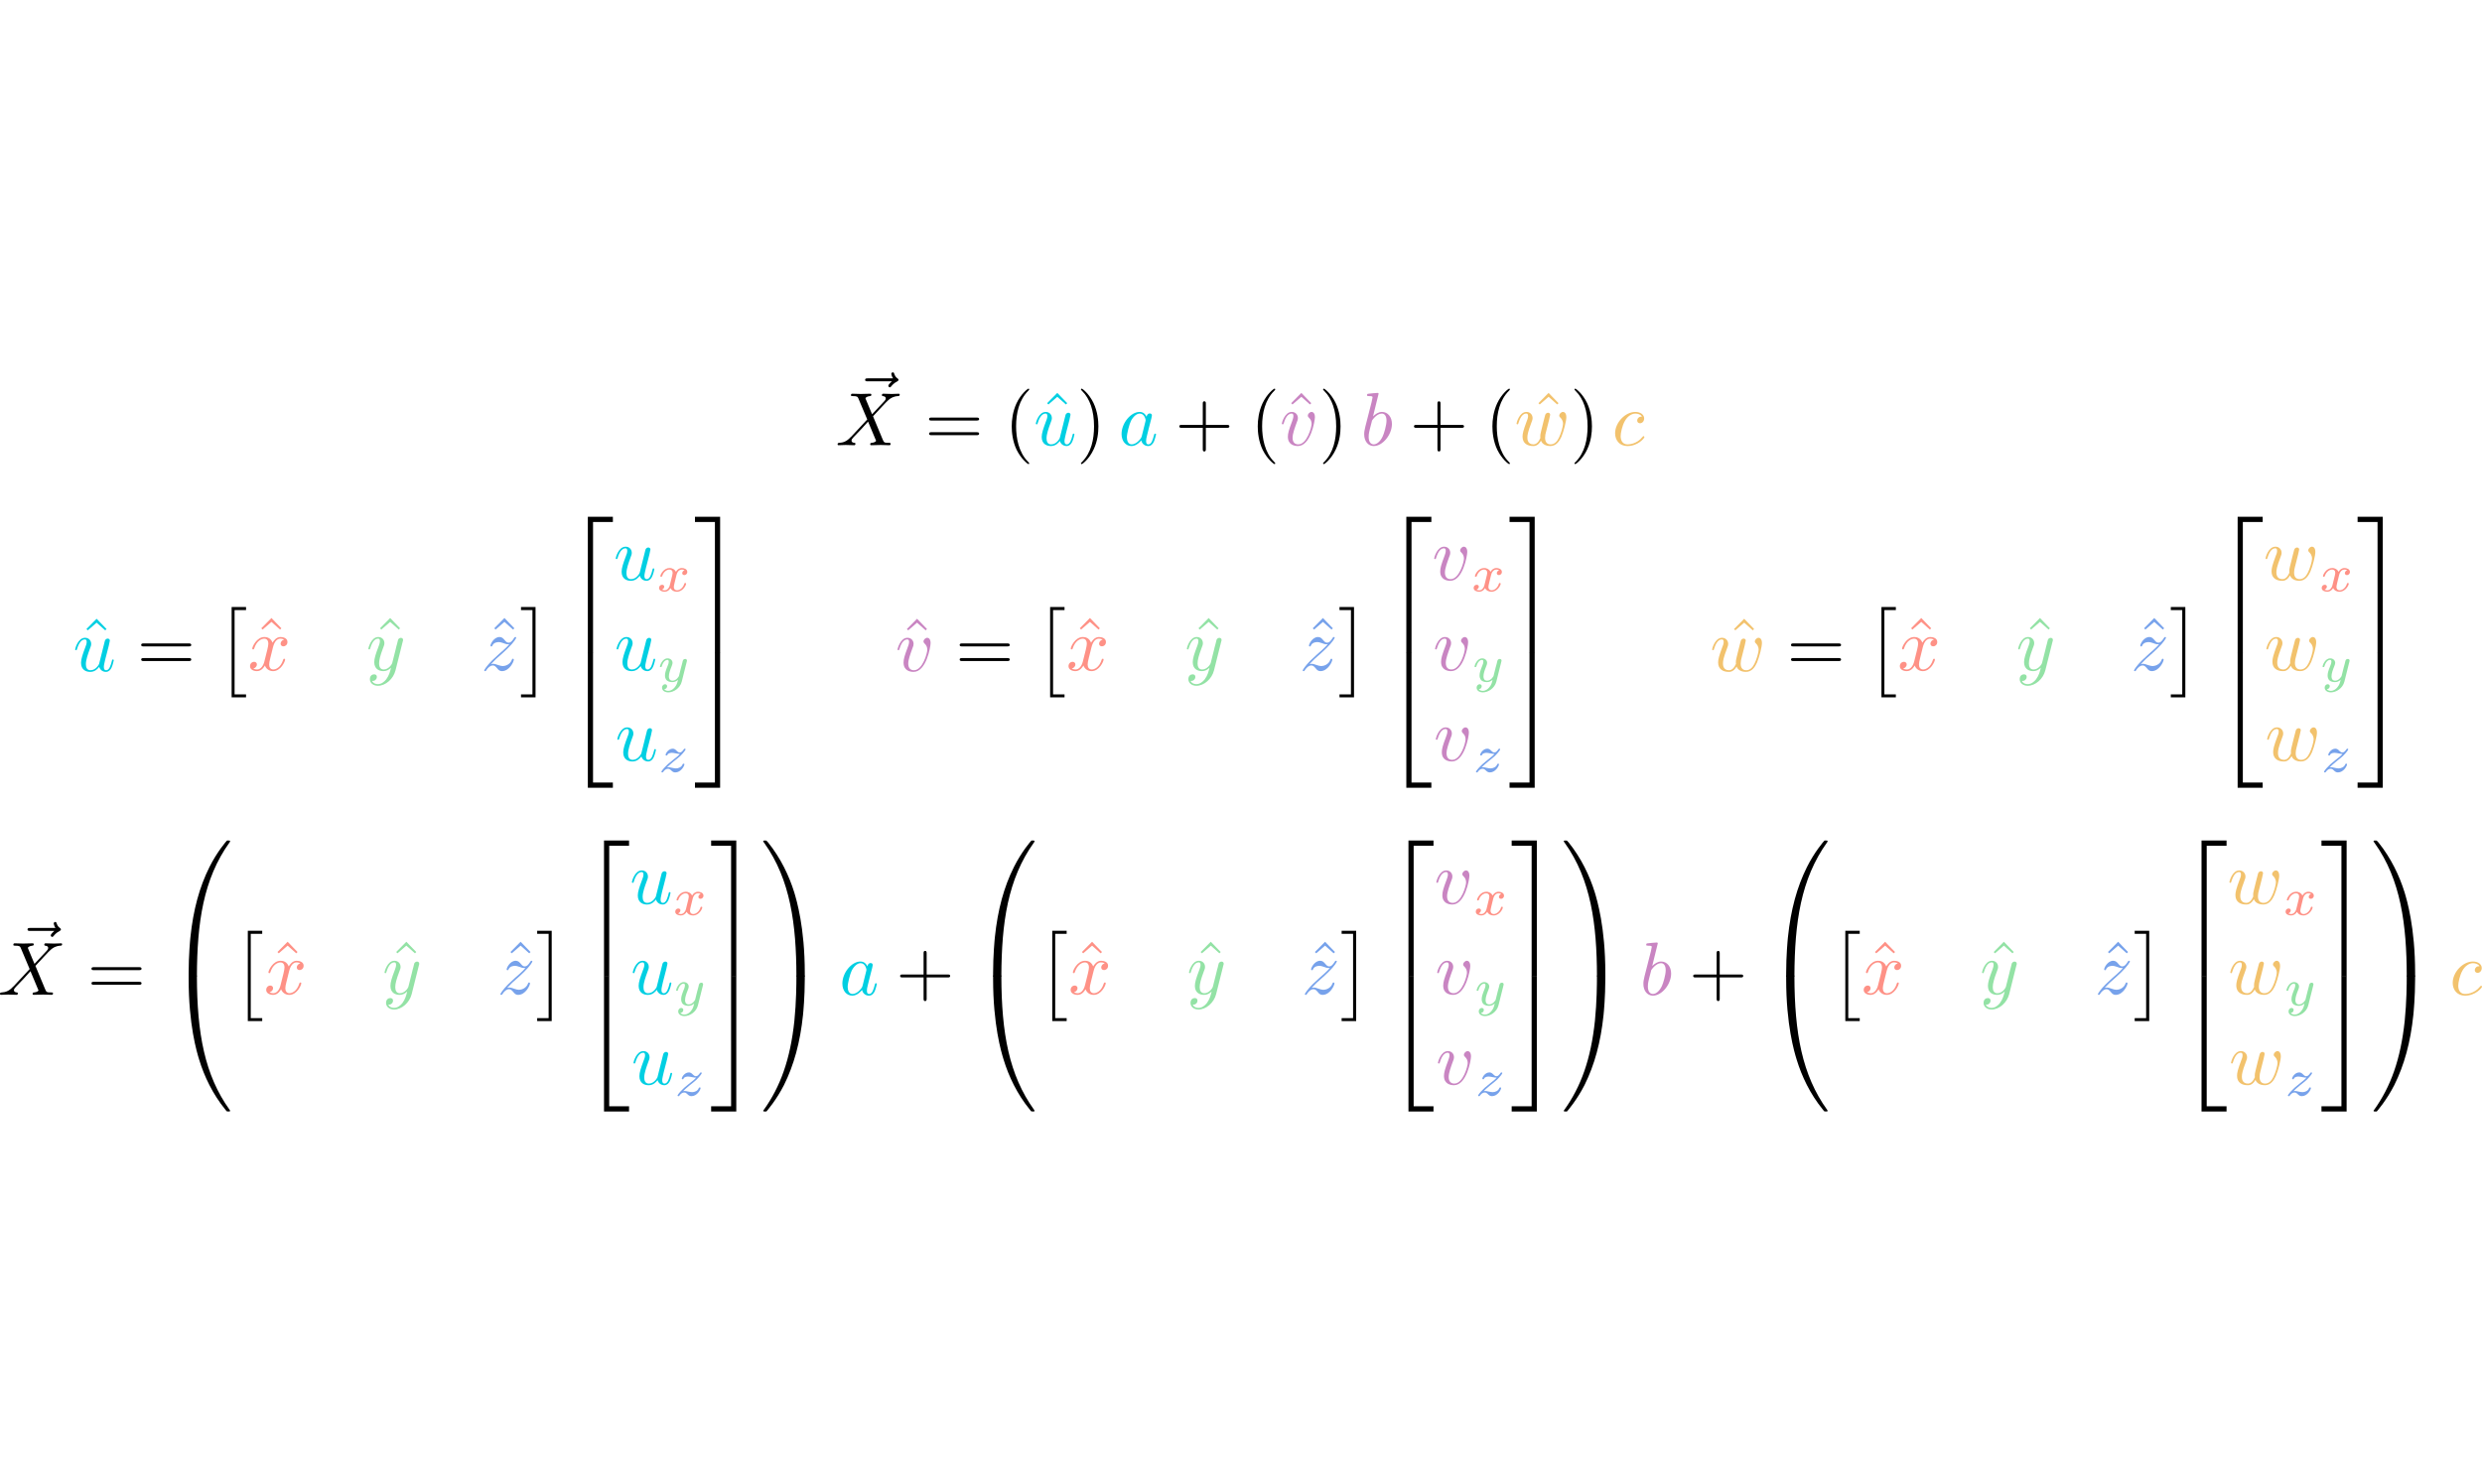 <?xml version="1.0" encoding="UTF-8" standalone="no"?>
<svg
   
   height="12.272em"
   viewBox="0 0 328.389 97.81"
   preserveAspectRatio="xMidYMid meet"
   version="1.1"
   id="svg781"
   sodipodi:docname="render_0011_tmp.svg"
   xmlns:inkscape="http://www.inkscape.org/namespaces/inkscape"
   xmlns:sodipodi="http://sodipodi.sourceforge.net/DTD/sodipodi-0.dtd"
   xmlns:xlink="http://www.w3.org/1999/xlink"
   xmlns="http://www.w3.org/2000/svg"
   xmlns:svg="http://www.w3.org/2000/svg">
<style>
:root {
  --colorX: #fe9186;
  --colorY: #93e2a5;
  --colorZ: #77a2eb;
  --colorU: #00cfe2;
  --colorV: #c985c2;
  --colorW: #f2c26d;
  }
    @media (prefers-color-scheme: dark)
    {
    :root {
      --colorX: #fe9186;
      --colorY: #93e2a5;
      --colorZ: #77a2eb;
      --colorU: #00cfe2;
      --colorV: #c985c2;
      --colorW: #f2c26d;
    }
    svg {
        color: white;
    }
    }
</style>
  <sodipodi:namedview
     id="namedview783"
     pagecolor="#ffffff"
     bordercolor="#666666"
     borderopacity="1.0"
     inkscape:pageshadow="2"
     inkscape:pageopacity="0.0"
     inkscape:pagecheckerboard="0" />
  <defs
     id="defs127">
    <g
       id="g89">
      <g
         id="glyph-0-0">
        <path
           d="m 5.359,-5.938 c -0.141,0.141 -0.469,0.422 -0.469,0.594 0,0.094 0.094,0.203 0.188,0.203 0.094,0 0.141,-0.078 0.203,-0.141 C 5.391,-5.422 5.625,-5.703 6.062,-5.922 6.125,-5.969 6.234,-6.016 6.234,-6.125 6.234,-6.234 6.156,-6.281 6.094,-6.328 5.875,-6.484 5.766,-6.656 5.688,-6.891 5.656,-6.984 5.625,-7.125 5.484,-7.125 c -0.141,0 -0.203,0.141 -0.203,0.219 0,0.047 0.078,0.359 0.234,0.578 H 2.156 c -0.156,0 -0.344,0 -0.344,0.203 0,0.188 0.188,0.188 0.344,0.188 z m 0,0"
           id="path2" />
      </g>
      <g
         id="glyph-0-1">
        <path
           d="M 4.828,-4.094 4,-6.078 c -0.031,-0.078 -0.047,-0.125 -0.047,-0.125 0,-0.062 0.156,-0.25 0.578,-0.297 0.109,-0.016 0.203,-0.016 0.203,-0.188 0,-0.125 -0.125,-0.125 -0.156,-0.125 -0.406,0 -0.828,0.031 -1.25,0.031 -0.25,0 -0.859,-0.031 -1.109,-0.031 -0.062,0 -0.188,0 -0.188,0.203 C 2.031,-6.5 2.141,-6.5 2.266,-6.5 c 0.594,0 0.656,0.094 0.75,0.312 l 1.172,2.781 -2.109,2.266 -0.125,0.109 C 1.469,-0.5 1,-0.344 0.484,-0.312 c -0.125,0.016 -0.219,0.016 -0.219,0.203 0,0.016 0,0.109 0.141,0.109 0.297,0 0.625,-0.031 0.922,-0.031 C 1.703,-0.031 2.094,0 2.453,0 2.516,0 2.625,0 2.625,-0.203 2.625,-0.297 2.531,-0.312 2.516,-0.312 c -0.094,0 -0.406,-0.031 -0.406,-0.312 0,-0.156 0.156,-0.312 0.266,-0.438 L 3.406,-2.141 4.297,-3.125 l 1,2.391 c 0.047,0.109 0.062,0.109 0.062,0.141 0,0.078 -0.203,0.25 -0.578,0.281 C 4.672,-0.297 4.578,-0.297 4.578,-0.125 4.578,0 4.688,0 4.719,0 5,0 5.703,-0.031 5.984,-0.031 6.234,-0.031 6.844,0 7.094,0 c 0.062,0 0.188,0 0.188,-0.188 0,-0.125 -0.109,-0.125 -0.188,-0.125 -0.656,0 -0.688,-0.031 -0.859,-0.438 C 5.859,-1.672 5.188,-3.234 4.953,-3.828 5.625,-4.531 6.672,-5.719 7,-5.984 7.281,-6.234 7.672,-6.469 8.266,-6.5 c 0.125,-0.016 0.219,-0.016 0.219,-0.203 0,0 0,-0.109 -0.125,-0.109 -0.297,0 -0.641,0.031 -0.938,0.031 -0.375,0 -0.75,-0.031 -1.109,-0.031 -0.062,0 -0.188,0 -0.188,0.203 0,0.062 0.047,0.094 0.109,0.109 0.094,0.016 0.406,0.031 0.406,0.312 0,0.141 -0.109,0.266 -0.188,0.359 z m 0,0"
           id="path5" />
      </g>
      <g
         id="glyph-0-2">
        <path
           d="M 3.484,-0.562 C 3.594,-0.156 3.953,0.109 4.375,0.109 4.719,0.109 4.953,-0.125 5.109,-0.438 5.281,-0.797 5.406,-1.406 5.406,-1.422 c 0,-0.109 -0.078,-0.109 -0.109,-0.109 -0.109,0 -0.109,0.047 -0.141,0.188 -0.141,0.562 -0.328,1.234 -0.75,1.234 -0.203,0 -0.312,-0.125 -0.312,-0.453 0,-0.219 0.125,-0.688 0.203,-1.047 L 4.578,-2.688 C 4.609,-2.828 4.703,-3.203 4.75,-3.359 4.797,-3.594 4.891,-3.969 4.891,-4.031 c 0,-0.172 -0.141,-0.266 -0.281,-0.266 -0.047,0 -0.312,0.016 -0.391,0.344 -0.188,0.734 -0.625,2.484 -0.75,3 -0.016,0.047 -0.406,0.844 -1.141,0.844 -0.516,0 -0.609,-0.453 -0.609,-0.812 0,-0.562 0.281,-1.344 0.531,-2.031 0.125,-0.312 0.172,-0.453 0.172,-0.641 0,-0.438 -0.312,-0.812 -0.812,-0.812 -0.953,0 -1.312,1.453 -1.312,1.531 0,0.109 0.094,0.109 0.109,0.109 0.109,0 0.109,-0.031 0.156,-0.188 0.25,-0.859 0.641,-1.234 1.016,-1.234 0.094,0 0.25,0.016 0.25,0.328 0,0.234 -0.109,0.531 -0.172,0.672 -0.375,1 -0.578,1.609 -0.578,2.094 0,0.953 0.688,1.203 1.219,1.203 0.656,0 1.016,-0.453 1.188,-0.672 z m 0,0"
           id="path8" />
      </g>
      <g
         id="glyph-0-3">
        <path
           d="M 3.719,-3.766 C 3.531,-4.141 3.25,-4.406 2.797,-4.406 c -1.156,0 -2.391,1.469 -2.391,2.922 0,0.938 0.547,1.594 1.312,1.594 0.203,0 0.703,-0.047 1.297,-0.75 0.078,0.422 0.438,0.75 0.906,0.75 0.359,0 0.578,-0.234 0.75,-0.547 0.156,-0.359 0.297,-0.969 0.297,-0.984 0,-0.109 -0.094,-0.109 -0.125,-0.109 -0.094,0 -0.109,0.047 -0.141,0.188 -0.172,0.641 -0.344,1.234 -0.75,1.234 -0.281,0 -0.297,-0.266 -0.297,-0.453 0,-0.219 0.016,-0.312 0.125,-0.75 C 3.891,-1.719 3.906,-1.828 4,-2.203 L 4.359,-3.594 c 0.062,-0.281 0.062,-0.297 0.062,-0.344 0,-0.172 -0.109,-0.266 -0.281,-0.266 -0.25,0 -0.391,0.219 -0.422,0.438 z M 3.078,-1.188 C 3.016,-1 3.016,-0.984 2.875,-0.812 2.438,-0.266 2.031,-0.109 1.75,-0.109 c -0.5,0 -0.641,-0.547 -0.641,-0.938 0,-0.5 0.312,-1.719 0.547,-2.188 0.312,-0.578 0.75,-0.953 1.156,-0.953 0.641,0 0.781,0.812 0.781,0.875 0,0.062 -0.016,0.125 -0.031,0.172 z m 0,0"
           id="path11" />
      </g>
      <g
         id="glyph-0-4">
        <path
           d="m 4.672,-3.703 c 0,-0.547 -0.266,-0.703 -0.438,-0.703 -0.25,0 -0.5,0.266 -0.5,0.484 0,0.125 0.047,0.188 0.156,0.297 0.219,0.203 0.344,0.453 0.344,0.812 0,0.422 -0.609,2.703 -1.766,2.703 -0.516,0 -0.75,-0.344 -0.75,-0.875 0,-0.547 0.281,-1.281 0.578,-2.109 0.078,-0.172 0.125,-0.312 0.125,-0.5 0,-0.438 -0.312,-0.812 -0.812,-0.812 -0.938,0 -1.312,1.453 -1.312,1.531 0,0.109 0.094,0.109 0.109,0.109 0.109,0 0.109,-0.031 0.156,-0.188 0.297,-1 0.719,-1.234 1.016,-1.234 0.078,0 0.25,0 0.25,0.312 0,0.25 -0.109,0.531 -0.172,0.703 -0.438,1.156 -0.562,1.609 -0.562,2.047 0,1.078 0.875,1.234 1.328,1.234 1.672,0 2.25,-3.297 2.25,-3.812 z m 0,0"
           id="path14" />
      </g>
      <g
         id="glyph-0-5">
        <path
           d="m 2.375,-6.812 c 0,0 0,-0.109 -0.125,-0.109 -0.219,0 -0.953,0.078 -1.219,0.109 -0.078,0 -0.188,0.016 -0.188,0.188 0,0.125 0.094,0.125 0.25,0.125 0.469,0 0.484,0.062 0.484,0.172 0,0.062 -0.078,0.406 -0.125,0.609 l -0.828,3.25 c -0.109,0.5 -0.156,0.672 -0.156,1.016 0,0.938 0.531,1.562 1.266,1.562 1.172,0 2.406,-1.484 2.406,-2.922 0,-0.906 -0.531,-1.594 -1.328,-1.594 -0.453,0 -0.875,0.297 -1.172,0.594 z M 1.453,-3.047 C 1.5,-3.266 1.5,-3.281 1.594,-3.391 2.078,-4.031 2.531,-4.188 2.797,-4.188 c 0.359,0 0.625,0.297 0.625,0.938 0,0.594 -0.328,1.734 -0.516,2.109 -0.328,0.672 -0.781,1.031 -1.172,1.031 -0.344,0 -0.672,-0.266 -0.672,-1 0,-0.203 0,-0.391 0.156,-1.016 z m 0,0"
           id="path17" />
      </g>
      <g
         id="glyph-0-6">
        <path
           d="M 4.609,-3.375 C 4.656,-3.594 4.75,-3.969 4.75,-4.031 c 0,-0.172 -0.141,-0.266 -0.281,-0.266 -0.125,0 -0.297,0.078 -0.375,0.281 -0.031,0.062 -0.5,1.969 -0.562,2.234 C 3.453,-1.484 3.438,-1.312 3.438,-1.125 c 0,0.109 0,0.125 0.016,0.172 -0.234,0.531 -0.531,0.844 -0.922,0.844 -0.797,0 -0.797,-0.734 -0.797,-0.906 0,-0.312 0.047,-0.703 0.516,-1.938 0.109,-0.297 0.172,-0.438 0.172,-0.641 0,-0.438 -0.328,-0.812 -0.812,-0.812 -0.953,0 -1.312,1.453 -1.312,1.531 0,0.109 0.094,0.109 0.109,0.109 0.109,0 0.109,-0.031 0.156,-0.188 C 0.844,-3.875 1.219,-4.188 1.578,-4.188 c 0.094,0 0.25,0.016 0.25,0.328 0,0.25 -0.109,0.531 -0.188,0.703 -0.438,1.172 -0.547,1.625 -0.547,2.016 0,0.906 0.656,1.25 1.406,1.25 0.172,0 0.641,0 1.031,-0.703 0.266,0.641 0.953,0.703 1.25,0.703 0.75,0 1.188,-0.625 1.453,-1.219 0.328,-0.781 0.656,-2.125 0.656,-2.594 0,-0.547 -0.266,-0.703 -0.438,-0.703 -0.25,0 -0.5,0.266 -0.5,0.484 0,0.125 0.062,0.188 0.141,0.266 0.109,0.109 0.359,0.359 0.359,0.844 0,0.344 -0.281,1.312 -0.547,1.828 -0.25,0.531 -0.609,0.875 -1.094,0.875 -0.469,0 -0.734,-0.297 -0.734,-0.875 0,-0.266 0.062,-0.578 0.109,-0.719 z m 0,0"
           id="path20" />
      </g>
      <g
         id="glyph-0-7">
        <path
           d="m 3.953,-3.781 c -0.172,0 -0.297,0 -0.438,0.125 -0.172,0.156 -0.188,0.328 -0.188,0.391 0,0.25 0.188,0.359 0.375,0.359 0.281,0 0.547,-0.25 0.547,-0.641 0,-0.484 -0.469,-0.859 -1.172,-0.859 -1.344,0 -2.672,1.422 -2.672,2.828 0,0.906 0.578,1.688 1.625,1.688 1.422,0 2.25,-1.062 2.25,-1.172 0,-0.062 -0.047,-0.141 -0.109,-0.141 -0.062,0 -0.078,0.031 -0.141,0.109 -0.781,0.984 -1.875,0.984 -1.984,0.984 -0.625,0 -0.906,-0.484 -0.906,-1.094 0,-0.406 0.203,-1.375 0.547,-1.984 0.312,-0.578 0.859,-1 1.406,-1 0.328,0 0.719,0.125 0.859,0.406 z m 0,0"
           id="path23" />
      </g>
      <g
         id="glyph-0-8">
        <path
           d="M 3.328,-3.016 C 3.391,-3.266 3.625,-4.188 4.312,-4.188 c 0.047,0 0.297,0 0.5,0.125 C 4.531,-4 4.344,-3.766 4.344,-3.516 c 0,0.156 0.109,0.344 0.375,0.344 0.219,0 0.531,-0.172 0.531,-0.578 0,-0.516 -0.578,-0.656 -0.922,-0.656 -0.578,0 -0.922,0.531 -1.047,0.75 -0.25,-0.656 -0.781,-0.75 -1.078,-0.75 -1.031,0 -1.609,1.281 -1.609,1.531 0,0.109 0.109,0.109 0.125,0.109 0.078,0 0.109,-0.031 0.125,-0.109 0.344,-1.062 1,-1.312 1.344,-1.312 0.188,0 0.531,0.094 0.531,0.672 0,0.312 -0.172,0.969 -0.531,2.375 -0.156,0.609 -0.516,1.031 -0.953,1.031 -0.062,0 -0.281,0 -0.5,-0.125 0.25,-0.062 0.469,-0.266 0.469,-0.547 0,-0.266 -0.219,-0.344 -0.359,-0.344 -0.312,0 -0.547,0.25 -0.547,0.578 0,0.453 0.484,0.656 0.922,0.656 0.672,0 1.031,-0.703 1.047,-0.75 0.125,0.359 0.484,0.75 1.078,0.75 1.031,0 1.594,-1.281 1.594,-1.531 0,-0.109 -0.078,-0.109 -0.109,-0.109 -0.094,0 -0.109,0.047 -0.141,0.109 -0.328,1.078 -1,1.312 -1.312,1.312 -0.391,0 -0.547,-0.312 -0.547,-0.656 0,-0.219 0.047,-0.438 0.156,-0.875 z m 0,0"
           id="path26" />
      </g>
      <g
         id="glyph-0-9">
        <path
           d="m 4.844,-3.797 c 0.047,-0.141 0.047,-0.156 0.047,-0.234 0,-0.172 -0.141,-0.266 -0.297,-0.266 -0.094,0 -0.25,0.062 -0.344,0.203 -0.016,0.062 -0.109,0.359 -0.141,0.547 -0.078,0.25 -0.141,0.531 -0.203,0.797 l -0.453,1.797 c -0.031,0.141 -0.469,0.844 -1.125,0.844 -0.5,0 -0.609,-0.438 -0.609,-0.812 C 1.719,-1.375 1.891,-2 2.219,-2.875 2.375,-3.281 2.422,-3.391 2.422,-3.594 c 0,-0.438 -0.312,-0.812 -0.812,-0.812 -0.953,0 -1.312,1.453 -1.312,1.531 0,0.109 0.094,0.109 0.109,0.109 0.109,0 0.109,-0.031 0.156,-0.188 0.281,-0.938 0.672,-1.234 1.016,-1.234 0.078,0 0.25,0 0.25,0.312 0,0.25 -0.109,0.516 -0.172,0.703 -0.406,1.062 -0.578,1.625 -0.578,2.094 0,0.891 0.625,1.188 1.219,1.188 0.391,0 0.719,-0.172 1,-0.453 -0.125,0.516 -0.25,1.016 -0.641,1.547 -0.266,0.328 -0.641,0.625 -1.094,0.625 -0.141,0 -0.594,-0.031 -0.766,-0.422 0.156,0 0.297,0 0.422,-0.125 C 1.328,1.203 1.422,1.062 1.422,0.875 1.422,0.562 1.156,0.531 1.062,0.531 0.828,0.531 0.5,0.688 0.5,1.172 c 0,0.5 0.438,0.875 1.062,0.875 1.016,0 2.047,-0.906 2.328,-2.031 z m 0,0"
           id="path29" />
      </g>
      <g
         id="glyph-0-10">
        <path
           d="m 1.328,-0.828 c 0.531,-0.578 0.828,-0.828 1.188,-1.141 0,0 0.609,-0.531 0.969,-0.891 C 4.438,-3.781 4.656,-4.266 4.656,-4.312 c 0,-0.094 -0.094,-0.094 -0.109,-0.094 -0.078,0 -0.094,0.016 -0.156,0.109 -0.297,0.484 -0.5,0.641 -0.734,0.641 -0.25,0 -0.359,-0.156 -0.516,-0.328 -0.188,-0.219 -0.359,-0.422 -0.688,-0.422 -0.75,0 -1.203,0.922 -1.203,1.141 0,0.047 0.031,0.109 0.109,0.109 0.094,0 0.109,-0.047 0.141,-0.109 0.188,-0.469 0.766,-0.469 0.844,-0.469 0.203,0 0.391,0.062 0.625,0.141 0.406,0.156 0.516,0.156 0.766,0.156 -0.359,0.422 -1.188,1.141 -1.375,1.297 l -0.906,0.844 C 0.781,-0.625 0.422,-0.062 0.422,0.016 c 0,0.094 0.109,0.094 0.125,0.094 0.078,0 0.094,-0.016 0.156,-0.125 0.234,-0.359 0.531,-0.625 0.859,-0.625 0.219,0 0.328,0.094 0.578,0.375 0.156,0.219 0.344,0.375 0.625,0.375 1,0 1.578,-1.266 1.578,-1.531 0,-0.047 -0.047,-0.109 -0.125,-0.109 -0.094,0 -0.109,0.062 -0.141,0.141 C 3.844,-0.75 3.203,-0.562 2.875,-0.562 c -0.188,0 -0.375,-0.062 -0.578,-0.125 -0.344,-0.125 -0.5,-0.172 -0.703,-0.172 -0.016,0 -0.172,0 -0.266,0.031 z m 0,0"
           id="path32" />
      </g>
      <g
         id="glyph-1-0">
        <path
           d="m 6.844,-3.266 c 0.156,0 0.344,0 0.344,-0.188 C 7.188,-3.656 7,-3.656 6.859,-3.656 h -5.969 c -0.141,0 -0.328,0 -0.328,0.203 0,0.188 0.188,0.188 0.328,0.188 z m 0.016,1.938 c 0.141,0 0.328,0 0.328,-0.203 0,-0.188 -0.188,-0.188 -0.344,-0.188 H 0.891 c -0.141,0 -0.328,0 -0.328,0.188 0,0.203 0.188,0.203 0.328,0.203 z m 0,0"
           id="path35" />
      </g>
      <g
         id="glyph-1-1">
        <path
           d="m 3.297,2.391 c 0,-0.031 0,-0.047 -0.172,-0.219 C 1.891,0.922 1.562,-0.969 1.562,-2.5 c 0,-1.734 0.375,-3.469 1.609,-4.703 0.125,-0.125 0.125,-0.141 0.125,-0.172 0,-0.078 -0.031,-0.109 -0.094,-0.109 -0.109,0 -1,0.688 -1.594,1.953 -0.5,1.094 -0.625,2.203 -0.625,3.031 0,0.781 0.109,1.984 0.656,3.125 C 2.25,1.844 3.094,2.5 3.203,2.5 c 0.062,0 0.094,-0.031 0.094,-0.109 z m 0,0"
           id="path38" />
      </g>
      <g
         id="glyph-1-2">
        <path
           d="M 2.5,-6.922 1.156,-5.562 1.328,-5.391 2.5,-6.406 3.641,-5.391 3.812,-5.562 Z m 0,0"
           id="path41" />
      </g>
      <g
         id="glyph-1-3">
        <path
           d="m 2.875,-2.5 c 0,-0.766 -0.109,-1.969 -0.656,-3.109 -0.594,-1.219 -1.453,-1.875 -1.547,-1.875 -0.062,0 -0.109,0.047 -0.109,0.109 0,0.031 0,0.047 0.188,0.234 0.984,0.984 1.547,2.562 1.547,4.641 0,1.719 -0.359,3.469 -1.594,4.719 C 0.562,2.344 0.562,2.359 0.562,2.391 0.562,2.453 0.609,2.5 0.672,2.5 0.766,2.5 1.672,1.812 2.25,0.547 2.766,-0.547 2.875,-1.656 2.875,-2.5 Z m 0,0"
           id="path44" />
      </g>
      <g
         id="glyph-1-4">
        <path
           d="m 4.078,-2.297 h 2.781 C 7,-2.297 7.188,-2.297 7.188,-2.5 7.188,-2.688 7,-2.688 6.859,-2.688 h -2.781 v -2.797 c 0,-0.141 0,-0.328 -0.203,-0.328 -0.203,0 -0.203,0.188 -0.203,0.328 V -2.688 h -2.781 c -0.141,0 -0.328,0 -0.328,0.188 0,0.203 0.188,0.203 0.328,0.203 h 2.781 V 0.5 c 0,0.141 0,0.328 0.203,0.328 0.203,0 0.203,-0.188 0.203,-0.328 z m 0,0"
           id="path47" />
      </g>
      <g
         id="glyph-2-0">
        <path
           d="m 2.016,11.547 h 1.906 V 11.156 H 2.406 V 0 h 1.516 v -0.406 h -1.906 z m 0,0"
           id="path50" />
      </g>
      <g
         id="glyph-2-1">
        <path
           d="M 2.141,11.547 V -0.406 H 0.219 V 0 H 1.734 V 11.156 H 0.219 v 0.391 z m 0,0"
           id="path53" />
      </g>
      <g
         id="glyph-2-2">
        <path
           d="m 3.25,17.547 h 0.688 v -17.25 h 2.625 v -0.688 H 3.25 Z m 0,0"
           id="path56" />
      </g>
      <g
         id="glyph-2-3">
        <path
           d="m 3.25,17.531 h 3.312 v -0.688 h -2.625 v -17.25 H 3.25 Z m 0,0"
           id="path59" />
      </g>
      <g
         id="glyph-2-4">
        <path
           d="m 2.703,17.547 h 0.688 v -17.938 H 0.062 v 0.688 h 2.641 z m 0,0"
           id="path62" />
      </g>
      <g
         id="glyph-2-5">
        <path
           d="M 2.703,16.844 H 0.062 v 0.688 h 3.328 v -17.938 h -0.688 z m 0,0"
           id="path65" />
      </g>
      <g
         id="glyph-2-6">
        <path
           d="M 3.734,17.641 C 3.953,17.641 4,17.641 4,17.5 4.031,10.516 4.828,4.719 8.328,-0.156 c 0.062,-0.094 0.062,-0.109 0.062,-0.141 0,-0.094 -0.062,-0.094 -0.219,-0.094 -0.172,0 -0.188,0 -0.203,0.016 -0.047,0.031 -1.312,1.484 -2.312,3.5 -1.312,2.625 -2.141,5.641 -2.516,9.281 -0.031,0.297 -0.234,2.375 -0.234,4.734 v 0.391 c 0,0.109 0.062,0.109 0.281,0.109 z m 0,0"
           id="path68" />
      </g>
      <g
         id="glyph-2-7">
        <path
           d="m 3.188,-0.5 c -0.219,0 -0.281,0 -0.281,0.109 V 0 c 0,6.094 1.078,9.656 1.391,10.672 C 4.969,12.875 6.078,15.219 7.75,17.266 7.891,17.453 7.938,17.5 7.969,17.516 8,17.531 8,17.531 8.172,17.531 c 0.156,0 0.219,0 0.219,-0.094 0,-0.016 0,-0.047 -0.062,-0.125 C 5.016,12.703 4.016,7.156 4,-0.359 4,-0.5 3.953,-0.5 3.734,-0.5 Z m 0,0"
           id="path71" />
      </g>
      <g
         id="glyph-2-8">
        <path
           d="M 5.812,17.141 C 5.812,11.062 4.719,7.484 4.422,6.484 3.734,4.266 2.625,1.938 0.969,-0.125 0.812,-0.297 0.781,-0.344 0.734,-0.375 c -0.016,0 -0.031,-0.016 -0.188,-0.016 -0.141,0 -0.234,0 -0.234,0.094 0,0.031 0,0.047 0.141,0.234 3.469,4.844 4.234,10.812 4.25,17.562 0,0.141 0.062,0.141 0.281,0.141 H 5.531 c 0.203,0 0.266,0 0.281,-0.109 z m 0,0"
           id="path74" />
      </g>
      <g
         id="glyph-2-9">
        <path
           d="M 5.812,-0.391 C 5.797,-0.5 5.734,-0.5 5.531,-0.5 H 4.984 c -0.219,0 -0.281,0 -0.281,0.141 0,1.031 -0.016,3.406 -0.266,5.875 C 3.891,10.672 2.578,14.25 0.391,17.312 0.312,17.391 0.312,17.422 0.312,17.438 c 0,0.094 0.094,0.094 0.234,0.094 0.156,0 0.188,0 0.203,-0.016 C 0.781,17.484 2.047,16.031 3.062,14.031 4.375,11.391 5.203,8.375 5.578,4.75 5.609,4.438 5.812,2.359 5.812,0 Z m 0,0"
           id="path77" />
      </g>
      <g
         id="glyph-3-0">
        <path
           d="M 1.734,-0.734 C 1.672,-0.5 1.438,-0.125 1.078,-0.125 c -0.016,0 -0.234,0 -0.375,-0.094 0.281,-0.094 0.312,-0.344 0.312,-0.391 0,-0.156 -0.125,-0.25 -0.281,-0.25 -0.203,0 -0.406,0.156 -0.406,0.422 0,0.344 0.391,0.5 0.734,0.5 0.328,0 0.609,-0.188 0.781,-0.484 C 2.016,-0.062 2.391,0.062 2.672,0.062 c 0.812,0 1.234,-0.859 1.234,-1.062 0,-0.094 -0.094,-0.094 -0.109,-0.094 -0.109,0 -0.109,0.047 -0.141,0.125 -0.141,0.484 -0.562,0.844 -0.953,0.844 -0.281,0 -0.422,-0.188 -0.422,-0.453 0,-0.188 0.172,-0.812 0.359,-1.594 C 2.781,-2.703 3.094,-2.875 3.328,-2.875 c 0.016,0 0.219,0 0.375,0.094 -0.219,0.062 -0.312,0.266 -0.312,0.391 0,0.141 0.125,0.25 0.281,0.25 0.156,0 0.391,-0.125 0.391,-0.422 0,-0.391 -0.453,-0.516 -0.719,-0.516 -0.359,0 -0.641,0.234 -0.781,0.5 -0.125,-0.281 -0.453,-0.5 -0.844,-0.5 C 0.938,-3.078 0.5,-2.219 0.5,-2 c 0,0.078 0.094,0.078 0.109,0.078 0.094,0 0.094,-0.016 0.141,-0.109 C 0.922,-2.578 1.359,-2.875 1.703,-2.875 1.938,-2.875 2.125,-2.75 2.125,-2.422 2.125,-2.281 2.031,-1.938 1.969,-1.688 Z m 0,0"
           id="path80" />
      </g>
      <g
         id="glyph-3-1">
        <path
           d="M 3.875,-2.625 C 3.906,-2.719 3.906,-2.734 3.906,-2.781 3.906,-2.922 3.797,-3 3.672,-3 3.594,-3 3.469,-2.969 3.391,-2.844 3.359,-2.797 3.312,-2.578 3.281,-2.438 L 3.125,-1.859 c -0.031,0.172 -0.25,1.047 -0.281,1.125 0,0 -0.312,0.609 -0.844,0.609 -0.484,0 -0.484,-0.453 -0.484,-0.578 0,-0.375 0.156,-0.812 0.375,-1.359 C 1.969,-2.281 2,-2.359 2,-2.484 2,-2.812 1.719,-3.078 1.344,-3.078 0.641,-3.078 0.328,-2.125 0.328,-2 c 0,0.078 0.094,0.078 0.125,0.078 0.094,0 0.094,-0.031 0.125,-0.109 C 0.75,-2.609 1.047,-2.875 1.328,-2.875 1.438,-2.875 1.5,-2.797 1.5,-2.641 c 0,0.172 -0.062,0.312 -0.094,0.406 C 1.062,-1.375 1,-1.125 1,-0.812 1,-0.703 1,-0.375 1.266,-0.141 1.484,0.031 1.781,0.062 1.969,0.062 2.25,0.062 2.5,-0.031 2.719,-0.25 2.641,0.141 2.562,0.438 2.266,0.781 2.078,1 1.797,1.219 1.422,1.219 c -0.047,0 -0.375,0 -0.516,-0.219 0.375,-0.047 0.375,-0.375 0.375,-0.391 0,-0.219 -0.203,-0.266 -0.266,-0.266 -0.172,0 -0.406,0.141 -0.406,0.469 0,0.344 0.328,0.609 0.828,0.609 C 2.141,1.422 3,0.875 3.219,0 Z m 0,0"
           id="path83" />
      </g>
      <g
         id="glyph-3-2">
        <path
           d="m 1.172,-0.609 c 0.188,-0.188 0.312,-0.312 0.891,-0.797 0.156,-0.109 0.672,-0.531 0.875,-0.719 0.422,-0.422 0.688,-0.781 0.688,-0.859 0,-0.094 -0.078,-0.094 -0.109,-0.094 -0.062,0 -0.094,0.016 -0.125,0.078 -0.219,0.312 -0.359,0.422 -0.531,0.422 -0.078,0 -0.188,0 -0.391,-0.203 -0.234,-0.25 -0.391,-0.297 -0.547,-0.297 -0.562,0 -0.938,0.609 -0.938,0.812 0,0.078 0.062,0.094 0.109,0.094 0.094,0 0.109,-0.016 0.125,-0.094 0.109,-0.25 0.5,-0.266 0.609,-0.266 0.172,0 0.344,0.047 0.438,0.062 0.391,0.078 0.438,0.078 0.609,0.078 -0.172,0.203 -0.297,0.328 -0.969,0.844 -0.547,0.438 -0.734,0.609 -0.859,0.75 -0.422,0.406 -0.625,0.719 -0.625,0.781 0,0.078 0.094,0.078 0.125,0.078 0.062,0 0.078,0 0.109,-0.062 0.188,-0.266 0.406,-0.422 0.641,-0.422 0.094,0 0.188,0 0.375,0.172 0.219,0.219 0.359,0.312 0.594,0.312 C 3,0.062 3.469,-0.781 3.469,-1.016 3.469,-1.094 3.391,-1.094 3.359,-1.094 3.266,-1.094 3.25,-1.062 3.219,-0.984 3.094,-0.641 2.688,-0.469 2.344,-0.469 2.188,-0.469 2,-0.516 1.828,-0.547 1.516,-0.625 1.453,-0.625 1.328,-0.625 c -0.016,0 -0.109,0 -0.156,0.016 z m 0,0"
           id="path86" />
      </g>
    </g>
    <clipPath
       id="clip-0">
      <path
         clip-rule="nonzero"
         d="m 32,82 h 7 v 18.125 h -7 z m 0,0"
         id="path91" />
    </clipPath>
    <clipPath
       id="clip-1">
      <path
         clip-rule="nonzero"
         d="m 87,82 h 5 v 18.125 h -5 z m 0,0"
         id="path94" />
    </clipPath>
    <clipPath
       id="clip-2">
      <path
         clip-rule="nonzero"
         d="m 101,82 h 5 v 18.125 h -5 z m 0,0"
         id="path97" />
    </clipPath>
    <clipPath
       id="clip-3">
      <path
         clip-rule="nonzero"
         d="m 108,82 h 7 v 18.125 h -7 z m 0,0"
         id="path100" />
    </clipPath>
    <clipPath
       id="clip-4">
      <path
         clip-rule="nonzero"
         d="m 139,82 h 6 v 18.125 h -6 z m 0,0"
         id="path103" />
    </clipPath>
    <clipPath
       id="clip-5">
      <path
         clip-rule="nonzero"
         d="m 194,82 h 4 v 18.125 h -4 z m 0,0"
         id="path106" />
    </clipPath>
    <clipPath
       id="clip-6">
      <path
         clip-rule="nonzero"
         d="m 207,82 h 5 v 18.125 h -5 z m 0,0"
         id="path109" />
    </clipPath>
    <clipPath
       id="clip-7">
      <path
         clip-rule="nonzero"
         d="m 214,82 h 7 v 18.125 h -7 z m 0,0"
         id="path112" />
    </clipPath>
    <clipPath
       id="clip-8">
      <path
         clip-rule="nonzero"
         d="m 244,82 h 6 v 18.125 h -6 z m 0,0"
         id="path115" />
    </clipPath>
    <clipPath
       id="clip-9">
      <path
         clip-rule="nonzero"
         d="m 299,82 h 4 v 18.125 h -4 z m 0,0"
         id="path118" />
    </clipPath>
    <clipPath
       id="clip-10">
      <path
         clip-rule="nonzero"
         d="m 314,82 h 5 v 18.125 h -5 z m 0,0"
         id="path121" />
    </clipPath>
    <clipPath
       id="clip-11">
      <path
         clip-rule="nonzero"
         d="m 321,82 h 7 v 18.125 h -7 z m 0,0"
         id="path124" />
    </clipPath>
  </defs>
  <g
     fill="currentColor"
     fill-opacity="1"
     id="g131"
     transform="translate(-7.779,-2.312)">
    <use
       xlink:href="#glyph-0-0"
       x="120.425"
       y="9.437"
       id="use129"
       width="100%"
       height="100%" />
  </g>
  <g
     fill="currentColor"
     fill-opacity="1"
     id="g135"
     transform="translate(-7.779,-2.312)">
    <use
       xlink:href="#glyph-0-1"
       x="118.334"
       y="11.955"
       id="use133"
       width="100%"
       height="100%" />
  </g>
  <g
     fill="currentColor"
     fill-opacity="1"
     id="g139"
     transform="translate(-7.779,-2.312)">
    <use
       xlink:href="#glyph-1-0"
       x="130.137"
       y="11.955"
       id="use137"
       width="100%"
       height="100%" />
  </g>
  <g
     fill="currentColor"
     fill-opacity="1"
     id="g143"
     transform="translate(-7.779,-2.312)">
    <use
       xlink:href="#glyph-1-1"
       x="140.656"
       y="11.955"
       id="use141"
       width="100%"
       height="100%" />
  </g>
  <g
     fill="#00cfe2"
     fill-opacity="1"
     id="g147"
     transform="translate(-7.779,-2.312)">
    <use
       xlink:href="#glyph-1-2"
       x="145.168"
       y="11.955"
       id="use145"
       width="100%"
       height="100%" />
  </g>
  <g
     fill="#00cfe2"
     fill-opacity="1"
     id="g151"
     transform="translate(-7.779,-2.312)">
    <use
       xlink:href="#glyph-0-2"
       x="144.527"
       y="11.955"
       id="use149"
       width="100%"
       height="100%" />
  </g>
  <g
     fill="currentColor"
     fill-opacity="1"
     id="g155"
     transform="translate(-7.779,-2.312)">
    <use
       xlink:href="#glyph-1-3"
       x="150.231"
       y="11.955"
       id="use153"
       width="100%"
       height="100%" />
  </g>
  <g
     fill="#00cfe2"
     fill-opacity="1"
     id="g159"
     transform="translate(-7.779,-2.312)">
    <use
       xlink:href="#glyph-0-3"
       x="155.765"
       y="11.955"
       id="use157"
       width="100%"
       height="100%" />
  </g>
  <g
     fill="currentColor"
     fill-opacity="1"
     id="g163"
     transform="translate(-7.779,-2.312)">
    <use
       xlink:href="#glyph-1-4"
       x="163.245"
       y="11.955"
       id="use161"
       width="100%"
       height="100%" />
  </g>
  <g
     fill="currentColor"
     fill-opacity="1"
     id="g167"
     transform="translate(-7.779,-2.312)">
    <use
       xlink:href="#glyph-1-1"
       x="173.206"
       y="11.955"
       id="use165"
       width="100%"
       height="100%" />
  </g>
  <g
     fill="#c985c2"
     fill-opacity="1"
     id="g171"
     transform="translate(-7.779,-2.312)">
    <use
       xlink:href="#glyph-1-2"
       x="177.459"
       y="11.955"
       id="use169"
       width="100%"
       height="100%" />
  </g>
  <g
     fill="#c985c2"
     fill-opacity="1"
     id="g175"
     transform="translate(-7.779,-2.312)">
    <use
       xlink:href="#glyph-0-4"
       x="177.082"
       y="11.955"
       id="use173"
       width="100%"
       height="100%" />
  </g>
  <g
     fill="currentColor"
     fill-opacity="1"
     id="g179"
     transform="translate(-7.779,-2.312)">
    <use
       xlink:href="#glyph-1-3"
       x="182.269"
       y="11.955"
       id="use177"
       width="100%"
       height="100%" />
  </g>
  <g
     fill="#c985c2"
     fill-opacity="1"
     id="g183"
     transform="translate(-7.779,-2.312)">
    <use
       xlink:href="#glyph-0-5"
       x="187.804"
       y="11.955"
       id="use181"
       width="100%"
       height="100%" />
  </g>
  <g
     fill="currentColor"
     fill-opacity="1"
     id="g187"
     transform="translate(-7.779,-2.312)">
    <use
       xlink:href="#glyph-1-4"
       x="194.293"
       y="11.955"
       id="use185"
       width="100%"
       height="100%" />
  </g>
  <g
     fill="currentColor"
     fill-opacity="1"
     id="g191"
     transform="translate(-7.779,-2.312)">
    <use
       xlink:href="#glyph-1-1"
       x="204.254"
       y="11.955"
       id="use189"
       width="100%"
       height="100%" />
  </g>
  <g
     fill="#f2c26d"
     fill-opacity="1"
     id="g195"
     transform="translate(-7.779,-2.312)">
    <use
       xlink:href="#glyph-1-2"
       x="210.17"
       y="11.955"
       id="use193"
       width="100%"
       height="100%" />
  </g>
  <g
     fill="#f2c26d"
     fill-opacity="1"
     id="g199"
     transform="translate(-7.779,-2.312)">
    <use
       xlink:href="#glyph-0-6"
       x="208.13"
       y="11.955"
       id="use197"
       width="100%"
       height="100%" />
  </g>
  <g
     fill="currentColor"
     fill-opacity="1"
     id="g203"
     transform="translate(-7.779,-2.312)">
    <use
       xlink:href="#glyph-1-3"
       x="215.531"
       y="11.955"
       id="use201"
       width="100%"
       height="100%" />
  </g>
  <g
     fill="#f2c26d"
     fill-opacity="1"
     id="g207"
     transform="translate(-7.779,-2.312)">
    <use
       xlink:href="#glyph-0-7"
       x="221.065"
       y="11.955"
       id="use205"
       width="100%"
       height="100%" />
  </g>
  <g
     fill="#00cfe2"
     fill-opacity="1"
     id="g211"
     transform="translate(-7.779,-2.312)">
    <use
       xlink:href="#glyph-1-2"
       x="18.061"
       y="41.843"
       id="use209"
       width="100%"
       height="100%" />
  </g>
  <g
     fill="#00cfe2"
     fill-opacity="1"
     id="g215"
     transform="translate(-7.779,-2.312)">
    <use
       xlink:href="#glyph-0-2"
       x="17.423"
       y="41.843"
       id="use213"
       width="100%"
       height="100%" />
  </g>
  <g
     fill="currentColor"
     fill-opacity="1"
     id="g219"
     transform="translate(-7.779,-2.312)">
    <use
       xlink:href="#glyph-1-0"
       x="25.894"
       y="41.843"
       id="use217"
       width="100%"
       height="100%" />
  </g>
  <g
     fill="currentColor"
     fill-opacity="1"
     id="g223"
     transform="translate(-7.779,-2.312)">
    <use
       xlink:href="#glyph-2-0"
       x="36.41"
       y="33.773"
       id="use221"
       width="100%"
       height="100%" />
  </g>
  <g
     fill="#fe9186"
     fill-opacity="1"
     id="g227"
     transform="translate(-7.779,-2.312)">
    <use
       xlink:href="#glyph-1-2"
       x="41.194"
       y="41.743"
       id="use225"
       width="100%"
       height="100%" />
  </g>
  <g
     fill="#fe9186"
     fill-opacity="1"
     id="g231"
     transform="translate(-7.779,-2.312)">
    <use
       xlink:href="#glyph-0-8"
       x="40.561"
       y="41.743"
       id="use229"
       width="100%"
       height="100%" />
  </g>
  <g
     fill="#93e2a5"
     fill-opacity="1"
     id="g235"
     transform="translate(-7.779,-2.312)">
    <use
       xlink:href="#glyph-1-2"
       x="56.901"
       y="41.743"
       id="use233"
       width="100%"
       height="100%" />
  </g>
  <g
     fill="#93e2a5"
     fill-opacity="1"
     id="g239"
     transform="translate(-7.779,-2.312)">
    <use
       xlink:href="#glyph-0-9"
       x="56.217"
       y="41.743"
       id="use237"
       width="100%"
       height="100%" />
  </g>
  <g
     fill="#77a2eb"
     fill-opacity="1"
     id="g243"
     transform="translate(-7.779,-2.312)">
    <use
       xlink:href="#glyph-1-2"
       x="72.02"
       y="41.743"
       id="use241"
       width="100%"
       height="100%" />
  </g>
  <g
     fill="#77a2eb"
     fill-opacity="1"
     id="g247"
     transform="translate(-7.779,-2.312)">
    <use
       xlink:href="#glyph-0-10"
       x="71.422"
       y="41.743"
       id="use245"
       width="100%"
       height="100%" />
  </g>
  <g
     fill="currentColor"
     fill-opacity="1"
     id="g251"
     transform="translate(-7.779,-2.312)">
    <use
       xlink:href="#glyph-2-1"
       x="76.493"
       y="33.773"
       id="use249"
       width="100%"
       height="100%" />
  </g>
  <g
     fill="currentColor"
     fill-opacity="1"
     id="g255"
     transform="translate(-7.779,-2.312)">
    <use
       xlink:href="#glyph-2-2"
       x="82.305"
       y="21.818"
       id="use253"
       width="100%"
       height="100%" />
  </g>
  <g
     fill="currentColor"
     fill-opacity="1"
     id="g259"
     transform="translate(-7.779,-2.312)">
    <use
       xlink:href="#glyph-2-3"
       x="82.305"
       y="39.751"
       id="use257"
       width="100%"
       height="100%" />
  </g>
  <g
     fill="#00cfe2"
     fill-opacity="1"
     id="g263"
     transform="translate(-7.779,-2.312)">
    <use
       xlink:href="#glyph-0-2"
       x="88.946"
       y="29.788"
       id="use261"
       width="100%"
       height="100%" />
  </g>
  <g
     fill="#fe9186"
     fill-opacity="1"
     id="g267"
     transform="translate(-7.779,-2.312)">
    <use
       xlink:href="#glyph-3-0"
       x="94.65"
       y="31.283"
       id="use265"
       width="100%"
       height="100%" />
  </g>
  <g
     fill="#00cfe2"
     fill-opacity="1"
     id="g271"
     transform="translate(-7.779,-2.312)">
    <use
       xlink:href="#glyph-0-2"
       x="89.06"
       y="41.743"
       id="use269"
       width="100%"
       height="100%" />
  </g>
  <g
     fill="#93e2a5"
     fill-opacity="1"
     id="g275"
     transform="translate(-7.779,-2.312)">
    <use
       xlink:href="#glyph-3-1"
       x="94.763"
       y="43.238"
       id="use273"
       width="100%"
       height="100%" />
  </g>
  <g
     fill="#00cfe2"
     fill-opacity="1"
     id="g279"
     transform="translate(-7.779,-2.312)">
    <use
       xlink:href="#glyph-0-2"
       x="89.159"
       y="53.699"
       id="use277"
       width="100%"
       height="100%" />
  </g>
  <g
     fill="#77a2eb"
     fill-opacity="1"
     id="g283"
     transform="translate(-7.779,-2.312)">
    <use
       xlink:href="#glyph-3-2"
       x="94.862"
       y="55.193"
       id="use281"
       width="100%"
       height="100%" />
  </g>
  <g
     fill="currentColor"
     fill-opacity="1"
     id="g287"
     transform="translate(-7.779,-2.312)">
    <use
       xlink:href="#glyph-2-4"
       x="99.666"
       y="21.818"
       id="use285"
       width="100%"
       height="100%" />
  </g>
  <g
     fill="currentColor"
     fill-opacity="1"
     id="g291"
     transform="translate(-7.779,-2.312)">
    <use
       xlink:href="#glyph-2-5"
       x="99.666"
       y="39.751"
       id="use289"
       width="100%"
       height="100%" />
  </g>
  <g
     fill="#c985c2"
     fill-opacity="1"
     id="g295"
     transform="translate(-7.779,-2.312)">
    <use
       xlink:href="#glyph-1-2"
       x="126.612"
       y="41.843"
       id="use293"
       width="100%"
       height="100%" />
  </g>
  <g
     fill="#c985c2"
     fill-opacity="1"
     id="g299"
     transform="translate(-7.779,-2.312)">
    <use
       xlink:href="#glyph-0-4"
       x="126.233"
       y="41.843"
       id="use297"
       width="100%"
       height="100%" />
  </g>
  <g
     fill="currentColor"
     fill-opacity="1"
     id="g303"
     transform="translate(-7.779,-2.312)">
    <use
       xlink:href="#glyph-1-0"
       x="134.187"
       y="41.843"
       id="use301"
       width="100%"
       height="100%" />
  </g>
  <g
     fill="currentColor"
     fill-opacity="1"
     id="g307"
     transform="translate(-7.779,-2.312)">
    <use
       xlink:href="#glyph-2-0"
       x="144.703"
       y="33.773"
       id="use305"
       width="100%"
       height="100%" />
  </g>
  <g
     fill="#fe9186"
     fill-opacity="1"
     id="g311"
     transform="translate(-7.779,-2.312)">
    <use
       xlink:href="#glyph-1-2"
       x="149.487"
       y="41.743"
       id="use309"
       width="100%"
       height="100%" />
  </g>
  <g
     fill="#fe9186"
     fill-opacity="1"
     id="g315"
     transform="translate(-7.779,-2.312)">
    <use
       xlink:href="#glyph-0-8"
       x="148.854"
       y="41.743"
       id="use313"
       width="100%"
       height="100%" />
  </g>
  <g
     fill="#93e2a5"
     fill-opacity="1"
     id="g319"
     transform="translate(-7.779,-2.312)">
    <use
       xlink:href="#glyph-1-2"
       x="165.194"
       y="41.743"
       id="use317"
       width="100%"
       height="100%" />
  </g>
  <g
     fill="#93e2a5"
     fill-opacity="1"
     id="g323"
     transform="translate(-7.779,-2.312)">
    <use
       xlink:href="#glyph-0-9"
       x="164.51"
       y="41.743"
       id="use321"
       width="100%"
       height="100%" />
  </g>
  <g
     fill="#77a2eb"
     fill-opacity="1"
     id="g327"
     transform="translate(-7.779,-2.312)">
    <use
       xlink:href="#glyph-1-2"
       x="180.313"
       y="41.743"
       id="use325"
       width="100%"
       height="100%" />
  </g>
  <g
     fill="#77a2eb"
     fill-opacity="1"
     id="g331"
     transform="translate(-7.779,-2.312)">
    <use
       xlink:href="#glyph-0-10"
       x="179.715"
       y="41.743"
       id="use329"
       width="100%"
       height="100%" />
  </g>
  <g
     fill="currentColor"
     fill-opacity="1"
     id="g335"
     transform="translate(-7.779,-2.312)">
    <use
       xlink:href="#glyph-2-1"
       x="184.786"
       y="33.773"
       id="use333"
       width="100%"
       height="100%" />
  </g>
  <g
     fill="currentColor"
     fill-opacity="1"
     id="g339"
     transform="translate(-7.779,-2.312)">
    <use
       xlink:href="#glyph-2-2"
       x="190.598"
       y="21.818"
       id="use337"
       width="100%"
       height="100%" />
  </g>
  <g
     fill="currentColor"
     fill-opacity="1"
     id="g343"
     transform="translate(-7.779,-2.312)">
    <use
       xlink:href="#glyph-2-3"
       x="190.598"
       y="39.751"
       id="use341"
       width="100%"
       height="100%" />
  </g>
  <g
     fill="#c985c2"
     fill-opacity="1"
     id="g347"
     transform="translate(-7.779,-2.312)">
    <use
       xlink:href="#glyph-0-4"
       x="197.239"
       y="29.788"
       id="use345"
       width="100%"
       height="100%" />
  </g>
  <g
     fill="#fe9186"
     fill-opacity="1"
     id="g351"
     transform="translate(-7.779,-2.312)">
    <use
       xlink:href="#glyph-3-0"
       x="202.426"
       y="31.283"
       id="use349"
       width="100%"
       height="100%" />
  </g>
  <g
     fill="#c985c2"
     fill-opacity="1"
     id="g355"
     transform="translate(-7.779,-2.312)">
    <use
       xlink:href="#glyph-0-4"
       x="197.353"
       y="41.743"
       id="use353"
       width="100%"
       height="100%" />
  </g>
  <g
     fill="#93e2a5"
     fill-opacity="1"
     id="g359"
     transform="translate(-7.779,-2.312)">
    <use
       xlink:href="#glyph-3-1"
       x="202.54"
       y="43.238"
       id="use357"
       width="100%"
       height="100%" />
  </g>
  <g
     fill="#c985c2"
     fill-opacity="1"
     id="g363"
     transform="translate(-7.779,-2.312)">
    <use
       xlink:href="#glyph-0-4"
       x="197.452"
       y="53.699"
       id="use361"
       width="100%"
       height="100%" />
  </g>
  <g
     fill="#77a2eb"
     fill-opacity="1"
     id="g367"
     transform="translate(-7.779,-2.312)">
    <use
       xlink:href="#glyph-3-2"
       x="202.639"
       y="55.193"
       id="use365"
       width="100%"
       height="100%" />
  </g>
  <g
     fill="currentColor"
     fill-opacity="1"
     id="g371"
     transform="translate(-7.779,-2.312)">
    <use
       xlink:href="#glyph-2-4"
       x="207.442"
       y="21.818"
       id="use369"
       width="100%"
       height="100%" />
  </g>
  <g
     fill="currentColor"
     fill-opacity="1"
     id="g375"
     transform="translate(-7.779,-2.312)">
    <use
       xlink:href="#glyph-2-5"
       x="207.442"
       y="39.751"
       id="use373"
       width="100%"
       height="100%" />
  </g>
  <g
     fill="#f2c26d"
     fill-opacity="1"
     id="g379"
     transform="translate(-7.779,-2.312)">
    <use
       xlink:href="#glyph-1-2"
       x="236.049"
       y="41.843"
       id="use377"
       width="100%"
       height="100%" />
  </g>
  <g
     fill="#f2c26d"
     fill-opacity="1"
     id="g383"
     transform="translate(-7.779,-2.312)">
    <use
       xlink:href="#glyph-0-6"
       x="234.009"
       y="41.843"
       id="use381"
       width="100%"
       height="100%" />
  </g>
  <g
     fill="currentColor"
     fill-opacity="1"
     id="g387"
     transform="translate(-7.779,-2.312)">
    <use
       xlink:href="#glyph-1-0"
       x="244.177"
       y="41.843"
       id="use385"
       width="100%"
       height="100%" />
  </g>
  <g
     fill="currentColor"
     fill-opacity="1"
     id="g391"
     transform="translate(-7.779,-2.312)">
    <use
       xlink:href="#glyph-2-0"
       x="254.693"
       y="33.773"
       id="use389"
       width="100%"
       height="100%" />
  </g>
  <g
     fill="#fe9186"
     fill-opacity="1"
     id="g395"
     transform="translate(-7.779,-2.312)">
    <use
       xlink:href="#glyph-1-2"
       x="259.477"
       y="41.743"
       id="use393"
       width="100%"
       height="100%" />
  </g>
  <g
     fill="#fe9186"
     fill-opacity="1"
     id="g399"
     transform="translate(-7.779,-2.312)">
    <use
       xlink:href="#glyph-0-8"
       x="258.844"
       y="41.743"
       id="use397"
       width="100%"
       height="100%" />
  </g>
  <g
     fill="#93e2a5"
     fill-opacity="1"
     id="g403"
     transform="translate(-7.779,-2.312)">
    <use
       xlink:href="#glyph-1-2"
       x="275.184"
       y="41.743"
       id="use401"
       width="100%"
       height="100%" />
  </g>
  <g
     fill="#93e2a5"
     fill-opacity="1"
     id="g407"
     transform="translate(-7.779,-2.312)">
    <use
       xlink:href="#glyph-0-9"
       x="274.501"
       y="41.743"
       id="use405"
       width="100%"
       height="100%" />
  </g>
  <g
     fill="#77a2eb"
     fill-opacity="1"
     id="g411"
     transform="translate(-7.779,-2.312)">
    <use
       xlink:href="#glyph-1-2"
       x="290.304"
       y="41.743"
       id="use409"
       width="100%"
       height="100%" />
  </g>
  <g
     fill="#77a2eb"
     fill-opacity="1"
     id="g415"
     transform="translate(-7.779,-2.312)">
    <use
       xlink:href="#glyph-0-10"
       x="289.705"
       y="41.743"
       id="use413"
       width="100%"
       height="100%" />
  </g>
  <g
     fill="currentColor"
     fill-opacity="1"
     id="g419"
     transform="translate(-7.779,-2.312)">
    <use
       xlink:href="#glyph-2-1"
       x="294.776"
       y="33.773"
       id="use417"
       width="100%"
       height="100%" />
  </g>
  <g
     fill="currentColor"
     fill-opacity="1"
     id="g423"
     transform="translate(-7.779,-2.312)">
    <use
       xlink:href="#glyph-2-2"
       x="300.588"
       y="21.818"
       id="use421"
       width="100%"
       height="100%" />
  </g>
  <g
     fill="currentColor"
     fill-opacity="1"
     id="g427"
     transform="translate(-7.779,-2.312)">
    <use
       xlink:href="#glyph-2-3"
       x="300.588"
       y="39.751"
       id="use425"
       width="100%"
       height="100%" />
  </g>
  <g
     fill="#f2c26d"
     fill-opacity="1"
     id="g431"
     transform="translate(-7.779,-2.312)">
    <use
       xlink:href="#glyph-0-6"
       x="307.23"
       y="29.788"
       id="use429"
       width="100%"
       height="100%" />
  </g>
  <g
     fill="#fe9186"
     fill-opacity="1"
     id="g435"
     transform="translate(-7.779,-2.312)">
    <use
       xlink:href="#glyph-3-0"
       x="314.63"
       y="31.283"
       id="use433"
       width="100%"
       height="100%" />
  </g>
  <g
     fill="#f2c26d"
     fill-opacity="1"
     id="g439"
     transform="translate(-7.779,-2.312)">
    <use
       xlink:href="#glyph-0-6"
       x="307.343"
       y="41.743"
       id="use437"
       width="100%"
       height="100%" />
  </g>
  <g
     fill="#93e2a5"
     fill-opacity="1"
     id="g443"
     transform="translate(-7.779,-2.312)">
    <use
       xlink:href="#glyph-3-1"
       x="314.744"
       y="43.238"
       id="use441"
       width="100%"
       height="100%" />
  </g>
  <g
     fill="#f2c26d"
     fill-opacity="1"
     id="g447"
     transform="translate(-7.779,-2.312)">
    <use
       xlink:href="#glyph-0-6"
       x="307.443"
       y="53.699"
       id="use445"
       width="100%"
       height="100%" />
  </g>
  <g
     fill="#77a2eb"
     fill-opacity="1"
     id="g451"
     transform="translate(-7.779,-2.312)">
    <use
       xlink:href="#glyph-3-2"
       x="314.843"
       y="55.193"
       id="use449"
       width="100%"
       height="100%" />
  </g>
  <g
     fill="currentColor"
     fill-opacity="1"
     id="g455"
     transform="translate(-7.779,-2.312)">
    <use
       xlink:href="#glyph-2-4"
       x="319.646"
       y="21.818"
       id="use453"
       width="100%"
       height="100%" />
  </g>
  <g
     fill="currentColor"
     fill-opacity="1"
     id="g459"
     transform="translate(-7.779,-2.312)">
    <use
       xlink:href="#glyph-2-5"
       x="319.646"
       y="39.751"
       id="use457"
       width="100%"
       height="100%" />
  </g>
  <g
     fill="currentColor"
     fill-opacity="1"
     id="g463"
     transform="translate(-7.779,-2.312)">
    <use
       xlink:href="#glyph-0-0"
       x="9.605"
       y="82.164"
       id="use461"
       width="100%"
       height="100%" />
  </g>
  <g
     fill="currentColor"
     fill-opacity="1"
     id="g467"
     transform="translate(-7.779,-2.312)">
    <use
       xlink:href="#glyph-0-1"
       x="7.513"
       y="84.683"
       id="use465"
       width="100%"
       height="100%" />
  </g>
  <g
     fill="currentColor"
     fill-opacity="1"
     id="g471"
     transform="translate(-7.779,-2.312)">
    <use
       xlink:href="#glyph-1-0"
       x="19.316"
       y="84.683"
       id="use469"
       width="100%"
       height="100%" />
  </g>
  <g
     fill="currentColor"
     fill-opacity="1"
     id="g475"
     transform="translate(-7.779,-2.312)">
    <use
       xlink:href="#glyph-2-6"
       x="29.832"
       y="64.658"
       id="use473"
       width="100%"
       height="100%" />
  </g>
  <g
     clip-path="url(#clip-0)"
     id="g481"
     transform="translate(-7.779,-2.312)">
    <g
       fill="currentColor"
       fill-opacity="1"
       id="g479">
      <use
         xlink:href="#glyph-2-7"
         x="29.832"
         y="82.591"
         id="use477"
         width="100%"
         height="100%" />
    </g>
  </g>
  <g
     fill="currentColor"
     fill-opacity="1"
     id="g485"
     transform="translate(-7.779,-2.312)">
    <use
       xlink:href="#glyph-2-0"
       x="38.55"
       y="76.613"
       id="use483"
       width="100%"
       height="100%" />
  </g>
  <g
     fill="#fe9186"
     fill-opacity="1"
     id="g489"
     transform="translate(-7.779,-2.312)">
    <use
       xlink:href="#glyph-1-2"
       x="43.334"
       y="84.583"
       id="use487"
       width="100%"
       height="100%" />
  </g>
  <g
     fill="#fe9186"
     fill-opacity="1"
     id="g493"
     transform="translate(-7.779,-2.312)">
    <use
       xlink:href="#glyph-0-8"
       x="42.701"
       y="84.583"
       id="use491"
       width="100%"
       height="100%" />
  </g>
  <g
     fill="#93e2a5"
     fill-opacity="1"
     id="g497"
     transform="translate(-7.779,-2.312)">
    <use
       xlink:href="#glyph-1-2"
       x="59.041"
       y="84.583"
       id="use495"
       width="100%"
       height="100%" />
  </g>
  <g
     fill="#93e2a5"
     fill-opacity="1"
     id="g501"
     transform="translate(-7.779,-2.312)">
    <use
       xlink:href="#glyph-0-9"
       x="58.357"
       y="84.583"
       id="use499"
       width="100%"
       height="100%" />
  </g>
  <g
     fill="#77a2eb"
     fill-opacity="1"
     id="g505"
     transform="translate(-7.779,-2.312)">
    <use
       xlink:href="#glyph-1-2"
       x="74.16"
       y="84.583"
       id="use503"
       width="100%"
       height="100%" />
  </g>
  <g
     fill="#77a2eb"
     fill-opacity="1"
     id="g509"
     transform="translate(-7.779,-2.312)">
    <use
       xlink:href="#glyph-0-10"
       x="73.562"
       y="84.583"
       id="use507"
       width="100%"
       height="100%" />
  </g>
  <g
     fill="currentColor"
     fill-opacity="1"
     id="g513"
     transform="translate(-7.779,-2.312)">
    <use
       xlink:href="#glyph-2-1"
       x="78.633"
       y="76.613"
       id="use511"
       width="100%"
       height="100%" />
  </g>
  <g
     fill="currentColor"
     fill-opacity="1"
     id="g517"
     transform="translate(-7.779,-2.312)">
    <use
       xlink:href="#glyph-2-2"
       x="84.445"
       y="64.658"
       id="use515"
       width="100%"
       height="100%" />
  </g>
  <g
     clip-path="url(#clip-1)"
     id="g523"
     transform="translate(-7.779,-2.312)">
    <g
       fill="currentColor"
       fill-opacity="1"
       id="g521">
      <use
         xlink:href="#glyph-2-3"
         x="84.445"
         y="82.591"
         id="use519"
         width="100%"
         height="100%" />
    </g>
  </g>
  <g
     fill="#00cfe2"
     fill-opacity="1"
     id="g527"
     transform="translate(-7.779,-2.312)">
    <use
       xlink:href="#glyph-0-2"
       x="91.087"
       y="72.628"
       id="use525"
       width="100%"
       height="100%" />
  </g>
  <g
     fill="#fe9186"
     fill-opacity="1"
     id="g531"
     transform="translate(-7.779,-2.312)">
    <use
       xlink:href="#glyph-3-0"
       x="96.79"
       y="74.122"
       id="use529"
       width="100%"
       height="100%" />
  </g>
  <g
     fill="#00cfe2"
     fill-opacity="1"
     id="g535"
     transform="translate(-7.779,-2.312)">
    <use
       xlink:href="#glyph-0-2"
       x="91.2"
       y="84.583"
       id="use533"
       width="100%"
       height="100%" />
  </g>
  <g
     fill="#93e2a5"
     fill-opacity="1"
     id="g539"
     transform="translate(-7.779,-2.312)">
    <use
       xlink:href="#glyph-3-1"
       x="96.903"
       y="86.078"
       id="use537"
       width="100%"
       height="100%" />
  </g>
  <g
     fill="#00cfe2"
     fill-opacity="1"
     id="g543"
     transform="translate(-7.779,-2.312)">
    <use
       xlink:href="#glyph-0-2"
       x="91.299"
       y="96.538"
       id="use541"
       width="100%"
       height="100%" />
  </g>
  <g
     fill="#77a2eb"
     fill-opacity="1"
     id="g547"
     transform="translate(-7.779,-2.312)">
    <use
       xlink:href="#glyph-3-2"
       x="97.002"
       y="98.033"
       id="use545"
       width="100%"
       height="100%" />
  </g>
  <g
     fill="currentColor"
     fill-opacity="1"
     id="g551"
     transform="translate(-7.779,-2.312)">
    <use
       xlink:href="#glyph-2-4"
       x="101.806"
       y="64.658"
       id="use549"
       width="100%"
       height="100%" />
  </g>
  <g
     clip-path="url(#clip-2)"
     id="g557"
     transform="translate(-7.779,-2.312)">
    <g
       fill="currentColor"
       fill-opacity="1"
       id="g555">
      <use
         xlink:href="#glyph-2-5"
         x="101.806"
         y="82.591"
         id="use553"
         width="100%"
         height="100%" />
    </g>
  </g>
  <g
     fill="currentColor"
     fill-opacity="1"
     id="g561"
     transform="translate(-7.779,-2.312)">
    <use
       xlink:href="#glyph-2-8"
       x="108.447"
       y="64.658"
       id="use559"
       width="100%"
       height="100%" />
  </g>
  <g
     clip-path="url(#clip-3)"
     id="g567"
     transform="translate(-7.779,-2.312)">
    <g
       fill="currentColor"
       fill-opacity="1"
       id="g565">
      <use
         xlink:href="#glyph-2-9"
         x="108.447"
         y="82.591"
         id="use563"
         width="100%"
         height="100%" />
    </g>
  </g>
  <g
     fill="#00cfe2"
     fill-opacity="1"
     id="g571"
     transform="translate(-7.779,-2.312)">
    <use
       xlink:href="#glyph-0-3"
       x="118.825"
       y="84.683"
       id="use569"
       width="100%"
       height="100%" />
  </g>
  <g
     fill="currentColor"
     fill-opacity="1"
     id="g575"
     transform="translate(-7.779,-2.312)">
    <use
       xlink:href="#glyph-1-4"
       x="126.305"
       y="84.683"
       id="use573"
       width="100%"
       height="100%" />
  </g>
  <g
     fill="currentColor"
     fill-opacity="1"
     id="g579"
     transform="translate(-7.779,-2.312)">
    <use
       xlink:href="#glyph-2-6"
       x="136.268"
       y="64.658"
       id="use577"
       width="100%"
       height="100%" />
  </g>
  <g
     clip-path="url(#clip-4)"
     id="g585"
     transform="translate(-7.779,-2.312)">
    <g
       fill="currentColor"
       fill-opacity="1"
       id="g583">
      <use
         xlink:href="#glyph-2-7"
         x="136.268"
         y="82.591"
         id="use581"
         width="100%"
         height="100%" />
    </g>
  </g>
  <g
     fill="currentColor"
     fill-opacity="1"
     id="g589"
     transform="translate(-7.779,-2.312)">
    <use
       xlink:href="#glyph-2-0"
       x="144.985"
       y="76.613"
       id="use587"
       width="100%"
       height="100%" />
  </g>
  <g
     fill="#fe9186"
     fill-opacity="1"
     id="g593"
     transform="translate(-7.779,-2.312)">
    <use
       xlink:href="#glyph-1-2"
       x="149.769"
       y="84.583"
       id="use591"
       width="100%"
       height="100%" />
  </g>
  <g
     fill="#fe9186"
     fill-opacity="1"
     id="g597"
     transform="translate(-7.779,-2.312)">
    <use
       xlink:href="#glyph-0-8"
       x="149.136"
       y="84.583"
       id="use595"
       width="100%"
       height="100%" />
  </g>
  <g
     fill="#93e2a5"
     fill-opacity="1"
     id="g601"
     transform="translate(-7.779,-2.312)">
    <use
       xlink:href="#glyph-1-2"
       x="165.477"
       y="84.583"
       id="use599"
       width="100%"
       height="100%" />
  </g>
  <g
     fill="#93e2a5"
     fill-opacity="1"
     id="g605"
     transform="translate(-7.779,-2.312)">
    <use
       xlink:href="#glyph-0-9"
       x="164.793"
       y="84.583"
       id="use603"
       width="100%"
       height="100%" />
  </g>
  <g
     fill="#77a2eb"
     fill-opacity="1"
     id="g609"
     transform="translate(-7.779,-2.312)">
    <use
       xlink:href="#glyph-1-2"
       x="180.596"
       y="84.583"
       id="use607"
       width="100%"
       height="100%" />
  </g>
  <g
     fill="#77a2eb"
     fill-opacity="1"
     id="g613"
     transform="translate(-7.779,-2.312)">
    <use
       xlink:href="#glyph-0-10"
       x="179.997"
       y="84.583"
       id="use611"
       width="100%"
       height="100%" />
  </g>
  <g
     fill="currentColor"
     fill-opacity="1"
     id="g617"
     transform="translate(-7.779,-2.312)">
    <use
       xlink:href="#glyph-2-1"
       x="185.069"
       y="76.613"
       id="use615"
       width="100%"
       height="100%" />
  </g>
  <g
     fill="currentColor"
     fill-opacity="1"
     id="g621"
     transform="translate(-7.779,-2.312)">
    <use
       xlink:href="#glyph-2-2"
       x="190.88"
       y="64.658"
       id="use619"
       width="100%"
       height="100%" />
  </g>
  <g
     clip-path="url(#clip-5)"
     id="g627"
     transform="translate(-7.779,-2.312)">
    <g
       fill="currentColor"
       fill-opacity="1"
       id="g625">
      <use
         xlink:href="#glyph-2-3"
         x="190.88"
         y="82.591"
         id="use623"
         width="100%"
         height="100%" />
    </g>
  </g>
  <g
     fill="#c985c2"
     fill-opacity="1"
     id="g631"
     transform="translate(-7.779,-2.312)">
    <use
       xlink:href="#glyph-0-4"
       x="197.522"
       y="72.628"
       id="use629"
       width="100%"
       height="100%" />
  </g>
  <g
     fill="#fe9186"
     fill-opacity="1"
     id="g635"
     transform="translate(-7.779,-2.312)">
    <use
       xlink:href="#glyph-3-0"
       x="202.708"
       y="74.122"
       id="use633"
       width="100%"
       height="100%" />
  </g>
  <g
     fill="#c985c2"
     fill-opacity="1"
     id="g639"
     transform="translate(-7.779,-2.312)">
    <use
       xlink:href="#glyph-0-4"
       x="197.635"
       y="84.583"
       id="use637"
       width="100%"
       height="100%" />
  </g>
  <g
     fill="#93e2a5"
     fill-opacity="1"
     id="g643"
     transform="translate(-7.779,-2.312)">
    <use
       xlink:href="#glyph-3-1"
       x="202.822"
       y="86.078"
       id="use641"
       width="100%"
       height="100%" />
  </g>
  <g
     fill="#c985c2"
     fill-opacity="1"
     id="g647"
     transform="translate(-7.779,-2.312)">
    <use
       xlink:href="#glyph-0-4"
       x="197.735"
       y="96.538"
       id="use645"
       width="100%"
       height="100%" />
  </g>
  <g
     fill="#77a2eb"
     fill-opacity="1"
     id="g651"
     transform="translate(-7.779,-2.312)">
    <use
       xlink:href="#glyph-3-2"
       x="202.921"
       y="98.033"
       id="use649"
       width="100%"
       height="100%" />
  </g>
  <g
     fill="currentColor"
     fill-opacity="1"
     id="g655"
     transform="translate(-7.779,-2.312)">
    <use
       xlink:href="#glyph-2-4"
       x="207.724"
       y="64.658"
       id="use653"
       width="100%"
       height="100%" />
  </g>
  <g
     clip-path="url(#clip-6)"
     id="g661"
     transform="translate(-7.779,-2.312)">
    <g
       fill="currentColor"
       fill-opacity="1"
       id="g659">
      <use
         xlink:href="#glyph-2-5"
         x="207.724"
         y="82.591"
         id="use657"
         width="100%"
         height="100%" />
    </g>
  </g>
  <g
     fill="currentColor"
     fill-opacity="1"
     id="g665"
     transform="translate(-7.779,-2.312)">
    <use
       xlink:href="#glyph-2-8"
       x="214.366"
       y="64.658"
       id="use663"
       width="100%"
       height="100%" />
  </g>
  <g
     clip-path="url(#clip-7)"
     id="g671"
     transform="translate(-7.779,-2.312)">
    <g
       fill="currentColor"
       fill-opacity="1"
       id="g669">
      <use
         xlink:href="#glyph-2-9"
         x="214.366"
         y="82.591"
         id="use667"
         width="100%"
         height="100%" />
    </g>
  </g>
  <g
     fill="#c985c2"
     fill-opacity="1"
     id="g675"
     transform="translate(-7.779,-2.312)">
    <use
       xlink:href="#glyph-0-5"
       x="224.744"
       y="84.683"
       id="use673"
       width="100%"
       height="100%" />
  </g>
  <g
     fill="currentColor"
     fill-opacity="1"
     id="g679"
     transform="translate(-7.779,-2.312)">
    <use
       xlink:href="#glyph-1-4"
       x="231.233"
       y="84.683"
       id="use677"
       width="100%"
       height="100%" />
  </g>
  <g
     fill="currentColor"
     fill-opacity="1"
     id="g683"
     transform="translate(-7.779,-2.312)">
    <use
       xlink:href="#glyph-2-6"
       x="241.196"
       y="64.658"
       id="use681"
       width="100%"
       height="100%" />
  </g>
  <g
     clip-path="url(#clip-8)"
     id="g689"
     transform="translate(-7.779,-2.312)">
    <g
       fill="currentColor"
       fill-opacity="1"
       id="g687">
      <use
         xlink:href="#glyph-2-7"
         x="241.196"
         y="82.591"
         id="use685"
         width="100%"
         height="100%" />
    </g>
  </g>
  <g
     fill="currentColor"
     fill-opacity="1"
     id="g693"
     transform="translate(-7.779,-2.312)">
    <use
       xlink:href="#glyph-2-0"
       x="249.913"
       y="76.613"
       id="use691"
       width="100%"
       height="100%" />
  </g>
  <g
     fill="#fe9186"
     fill-opacity="1"
     id="g697"
     transform="translate(-7.779,-2.312)">
    <use
       xlink:href="#glyph-1-2"
       x="254.697"
       y="84.583"
       id="use695"
       width="100%"
       height="100%" />
  </g>
  <g
     fill="#fe9186"
     fill-opacity="1"
     id="g701"
     transform="translate(-7.779,-2.312)">
    <use
       xlink:href="#glyph-0-8"
       x="254.064"
       y="84.583"
       id="use699"
       width="100%"
       height="100%" />
  </g>
  <g
     fill="#93e2a5"
     fill-opacity="1"
     id="g705"
     transform="translate(-7.779,-2.312)">
    <use
       xlink:href="#glyph-1-2"
       x="270.405"
       y="84.583"
       id="use703"
       width="100%"
       height="100%" />
  </g>
  <g
     fill="#93e2a5"
     fill-opacity="1"
     id="g709"
     transform="translate(-7.779,-2.312)">
    <use
       xlink:href="#glyph-0-9"
       x="269.721"
       y="84.583"
       id="use707"
       width="100%"
       height="100%" />
  </g>
  <g
     fill="#77a2eb"
     fill-opacity="1"
     id="g713"
     transform="translate(-7.779,-2.312)">
    <use
       xlink:href="#glyph-1-2"
       x="285.524"
       y="84.583"
       id="use711"
       width="100%"
       height="100%" />
  </g>
  <g
     fill="#77a2eb"
     fill-opacity="1"
     id="g717"
     transform="translate(-7.779,-2.312)">
    <use
       xlink:href="#glyph-0-10"
       x="284.926"
       y="84.583"
       id="use715"
       width="100%"
       height="100%" />
  </g>
  <g
     fill="currentColor"
     fill-opacity="1"
     id="g721"
     transform="translate(-7.779,-2.312)">
    <use
       xlink:href="#glyph-2-1"
       x="289.997"
       y="76.613"
       id="use719"
       width="100%"
       height="100%" />
  </g>
  <g
     fill="currentColor"
     fill-opacity="1"
     id="g725"
     transform="translate(-7.779,-2.312)">
    <use
       xlink:href="#glyph-2-2"
       x="295.808"
       y="64.658"
       id="use723"
       width="100%"
       height="100%" />
  </g>
  <g
     clip-path="url(#clip-9)"
     id="g731"
     transform="translate(-7.779,-2.312)">
    <g
       fill="currentColor"
       fill-opacity="1"
       id="g729">
      <use
         xlink:href="#glyph-2-3"
         x="295.808"
         y="82.591"
         id="use727"
         width="100%"
         height="100%" />
    </g>
  </g>
  <g
     fill="#f2c26d"
     fill-opacity="1"
     id="g735"
     transform="translate(-7.779,-2.312)">
    <use
       xlink:href="#glyph-0-6"
       x="302.45"
       y="72.628"
       id="use733"
       width="100%"
       height="100%" />
  </g>
  <g
     fill="#fe9186"
     fill-opacity="1"
     id="g739"
     transform="translate(-7.779,-2.312)">
    <use
       xlink:href="#glyph-3-0"
       x="309.851"
       y="74.122"
       id="use737"
       width="100%"
       height="100%" />
  </g>
  <g
     fill="#f2c26d"
     fill-opacity="1"
     id="g743"
     transform="translate(-7.779,-2.312)">
    <use
       xlink:href="#glyph-0-6"
       x="302.564"
       y="84.583"
       id="use741"
       width="100%"
       height="100%" />
  </g>
  <g
     fill="#93e2a5"
     fill-opacity="1"
     id="g747"
     transform="translate(-7.779,-2.312)">
    <use
       xlink:href="#glyph-3-1"
       x="309.964"
       y="86.078"
       id="use745"
       width="100%"
       height="100%" />
  </g>
  <g
     fill="#f2c26d"
     fill-opacity="1"
     id="g751"
     transform="translate(-7.779,-2.312)">
    <use
       xlink:href="#glyph-0-6"
       x="302.663"
       y="96.538"
       id="use749"
       width="100%"
       height="100%" />
  </g>
  <g
     fill="#77a2eb"
     fill-opacity="1"
     id="g755"
     transform="translate(-7.779,-2.312)">
    <use
       xlink:href="#glyph-3-2"
       x="310.063"
       y="98.033"
       id="use753"
       width="100%"
       height="100%" />
  </g>
  <g
     fill="currentColor"
     fill-opacity="1"
     id="g759"
     transform="translate(-7.779,-2.312)">
    <use
       xlink:href="#glyph-2-4"
       x="314.867"
       y="64.658"
       id="use757"
       width="100%"
       height="100%" />
  </g>
  <g
     clip-path="url(#clip-10)"
     id="g765"
     transform="translate(-7.779,-2.312)">
    <g
       fill="currentColor"
       fill-opacity="1"
       id="g763">
      <use
         xlink:href="#glyph-2-5"
         x="314.867"
         y="82.591"
         id="use761"
         width="100%"
         height="100%" />
    </g>
  </g>
  <g
     fill="currentColor"
     fill-opacity="1"
     id="g769"
     transform="translate(-7.779,-2.312)">
    <use
       xlink:href="#glyph-2-8"
       x="321.508"
       y="64.658"
       id="use767"
       width="100%"
       height="100%" />
  </g>
  <g
     clip-path="url(#clip-11)"
     id="g775"
     transform="translate(-7.779,-2.312)">
    <g
       fill="currentColor"
       fill-opacity="1"
       id="g773">
      <use
         xlink:href="#glyph-2-9"
         x="321.508"
         y="82.591"
         id="use771"
         width="100%"
         height="100%" />
    </g>
  </g>
  <g
     fill="#f2c26d"
     fill-opacity="1"
     id="g779"
     transform="translate(-7.779,-2.312)">
    <use
       xlink:href="#glyph-0-7"
       x="331.886"
       y="84.683"
       id="use777"
       width="100%"
       height="100%" />
  </g>
</svg>

